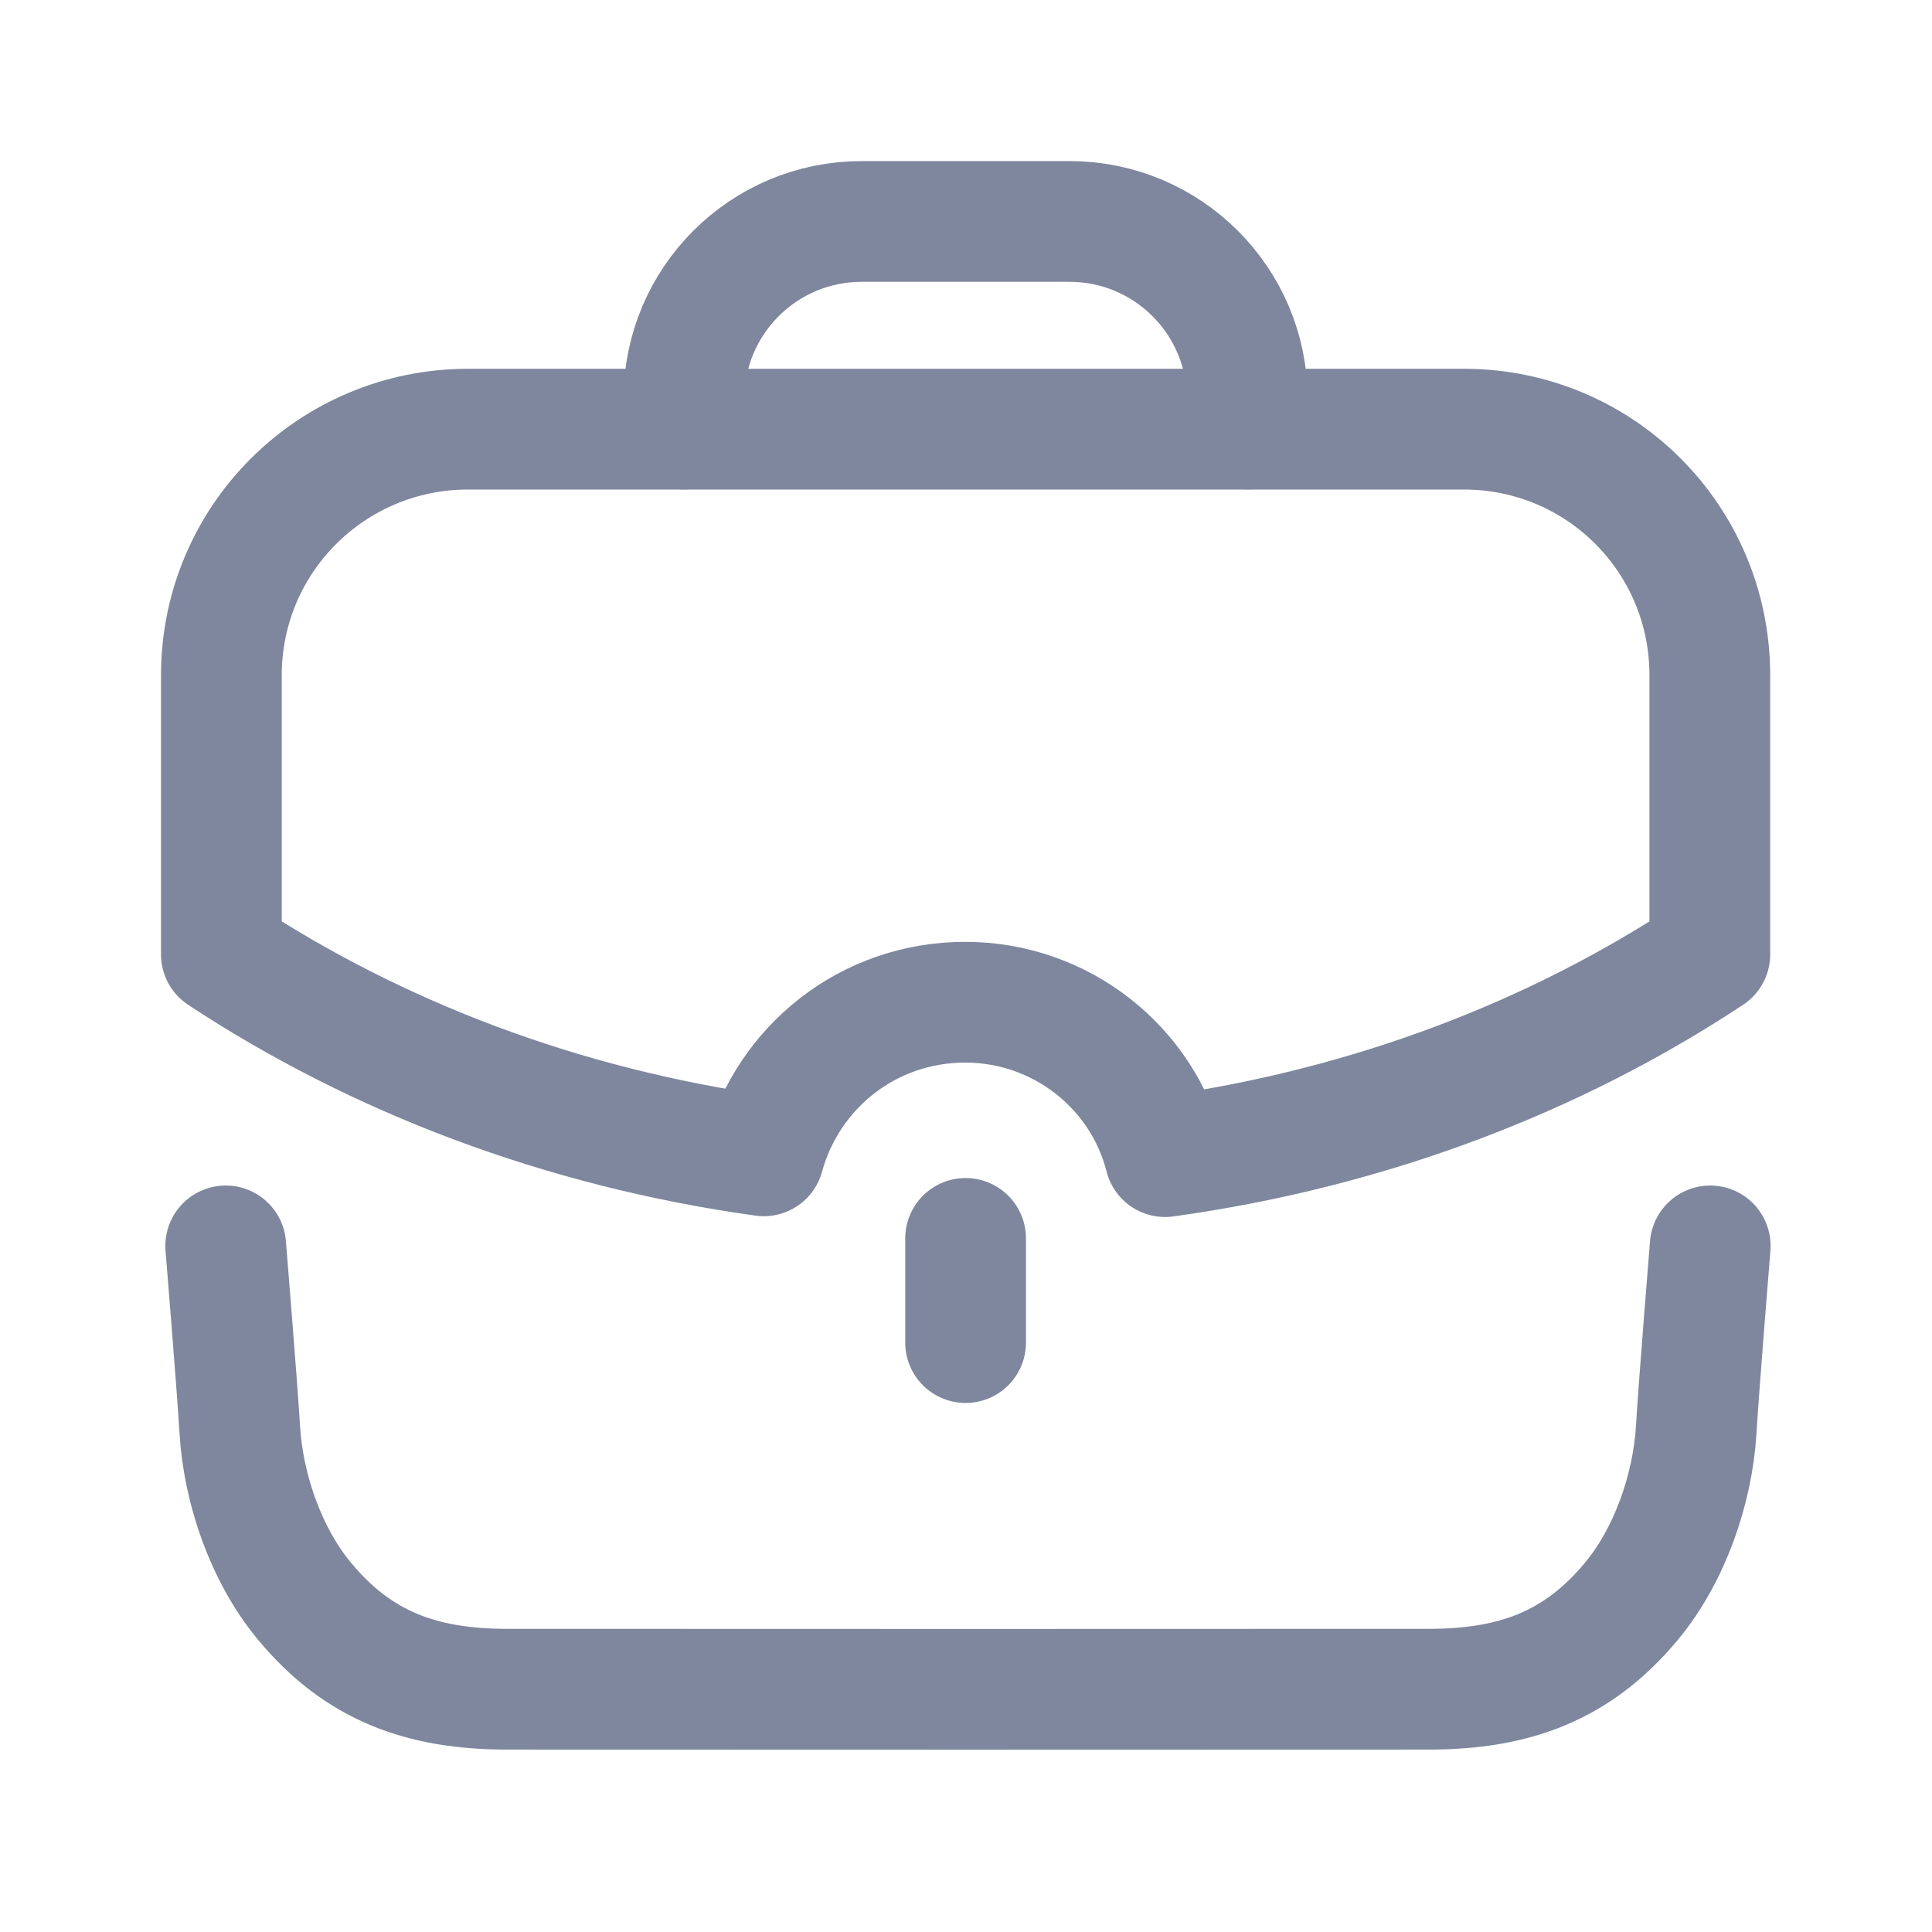 <svg width="24" height="24" viewBox="0 0 24 24" fill="none" xmlns="http://www.w3.org/2000/svg">
<path d="M2.804 15.477C2.804 15.477 2.946 17.215 2.979 17.763C3.023 18.498 3.307 19.319 3.781 19.889C4.45 20.697 5.238 20.982 6.29 20.984C7.527 20.986 16.522 20.986 17.759 20.984C18.811 20.982 19.599 20.697 20.268 19.889C20.742 19.319 21.026 18.498 21.071 17.763C21.103 17.215 21.245 15.477 21.245 15.477" stroke="#7F879E" stroke-width="1.5" stroke-linecap="round" stroke-linejoin="round"/>
<path d="M8.496 5.33V4.958C8.496 3.739 9.484 2.751 10.704 2.751H13.286C14.505 2.751 15.494 3.739 15.494 4.958L15.495 5.33" stroke="#7F879E" stroke-width="1.5" stroke-linecap="round" stroke-linejoin="round"/>
<path d="M11.995 16.678V15.384" stroke="#7F879E" stroke-width="1.5" stroke-linecap="round" stroke-linejoin="round"/>
<path fill-rule="evenodd" clip-rule="evenodd" d="M2.75 8.389V11.856C4.668 13.121 6.966 14.007 9.488 14.358C9.79 13.257 10.783 12.45 11.99 12.45C13.178 12.45 14.191 13.257 14.473 14.368C17.005 14.017 19.312 13.131 21.24 11.856V8.389C21.24 6.695 19.877 5.331 18.183 5.331H5.817C4.123 5.331 2.75 6.695 2.75 8.389Z" stroke="#7F879E" stroke-width="1.5" stroke-linecap="round" stroke-linejoin="round"/>
</svg>
